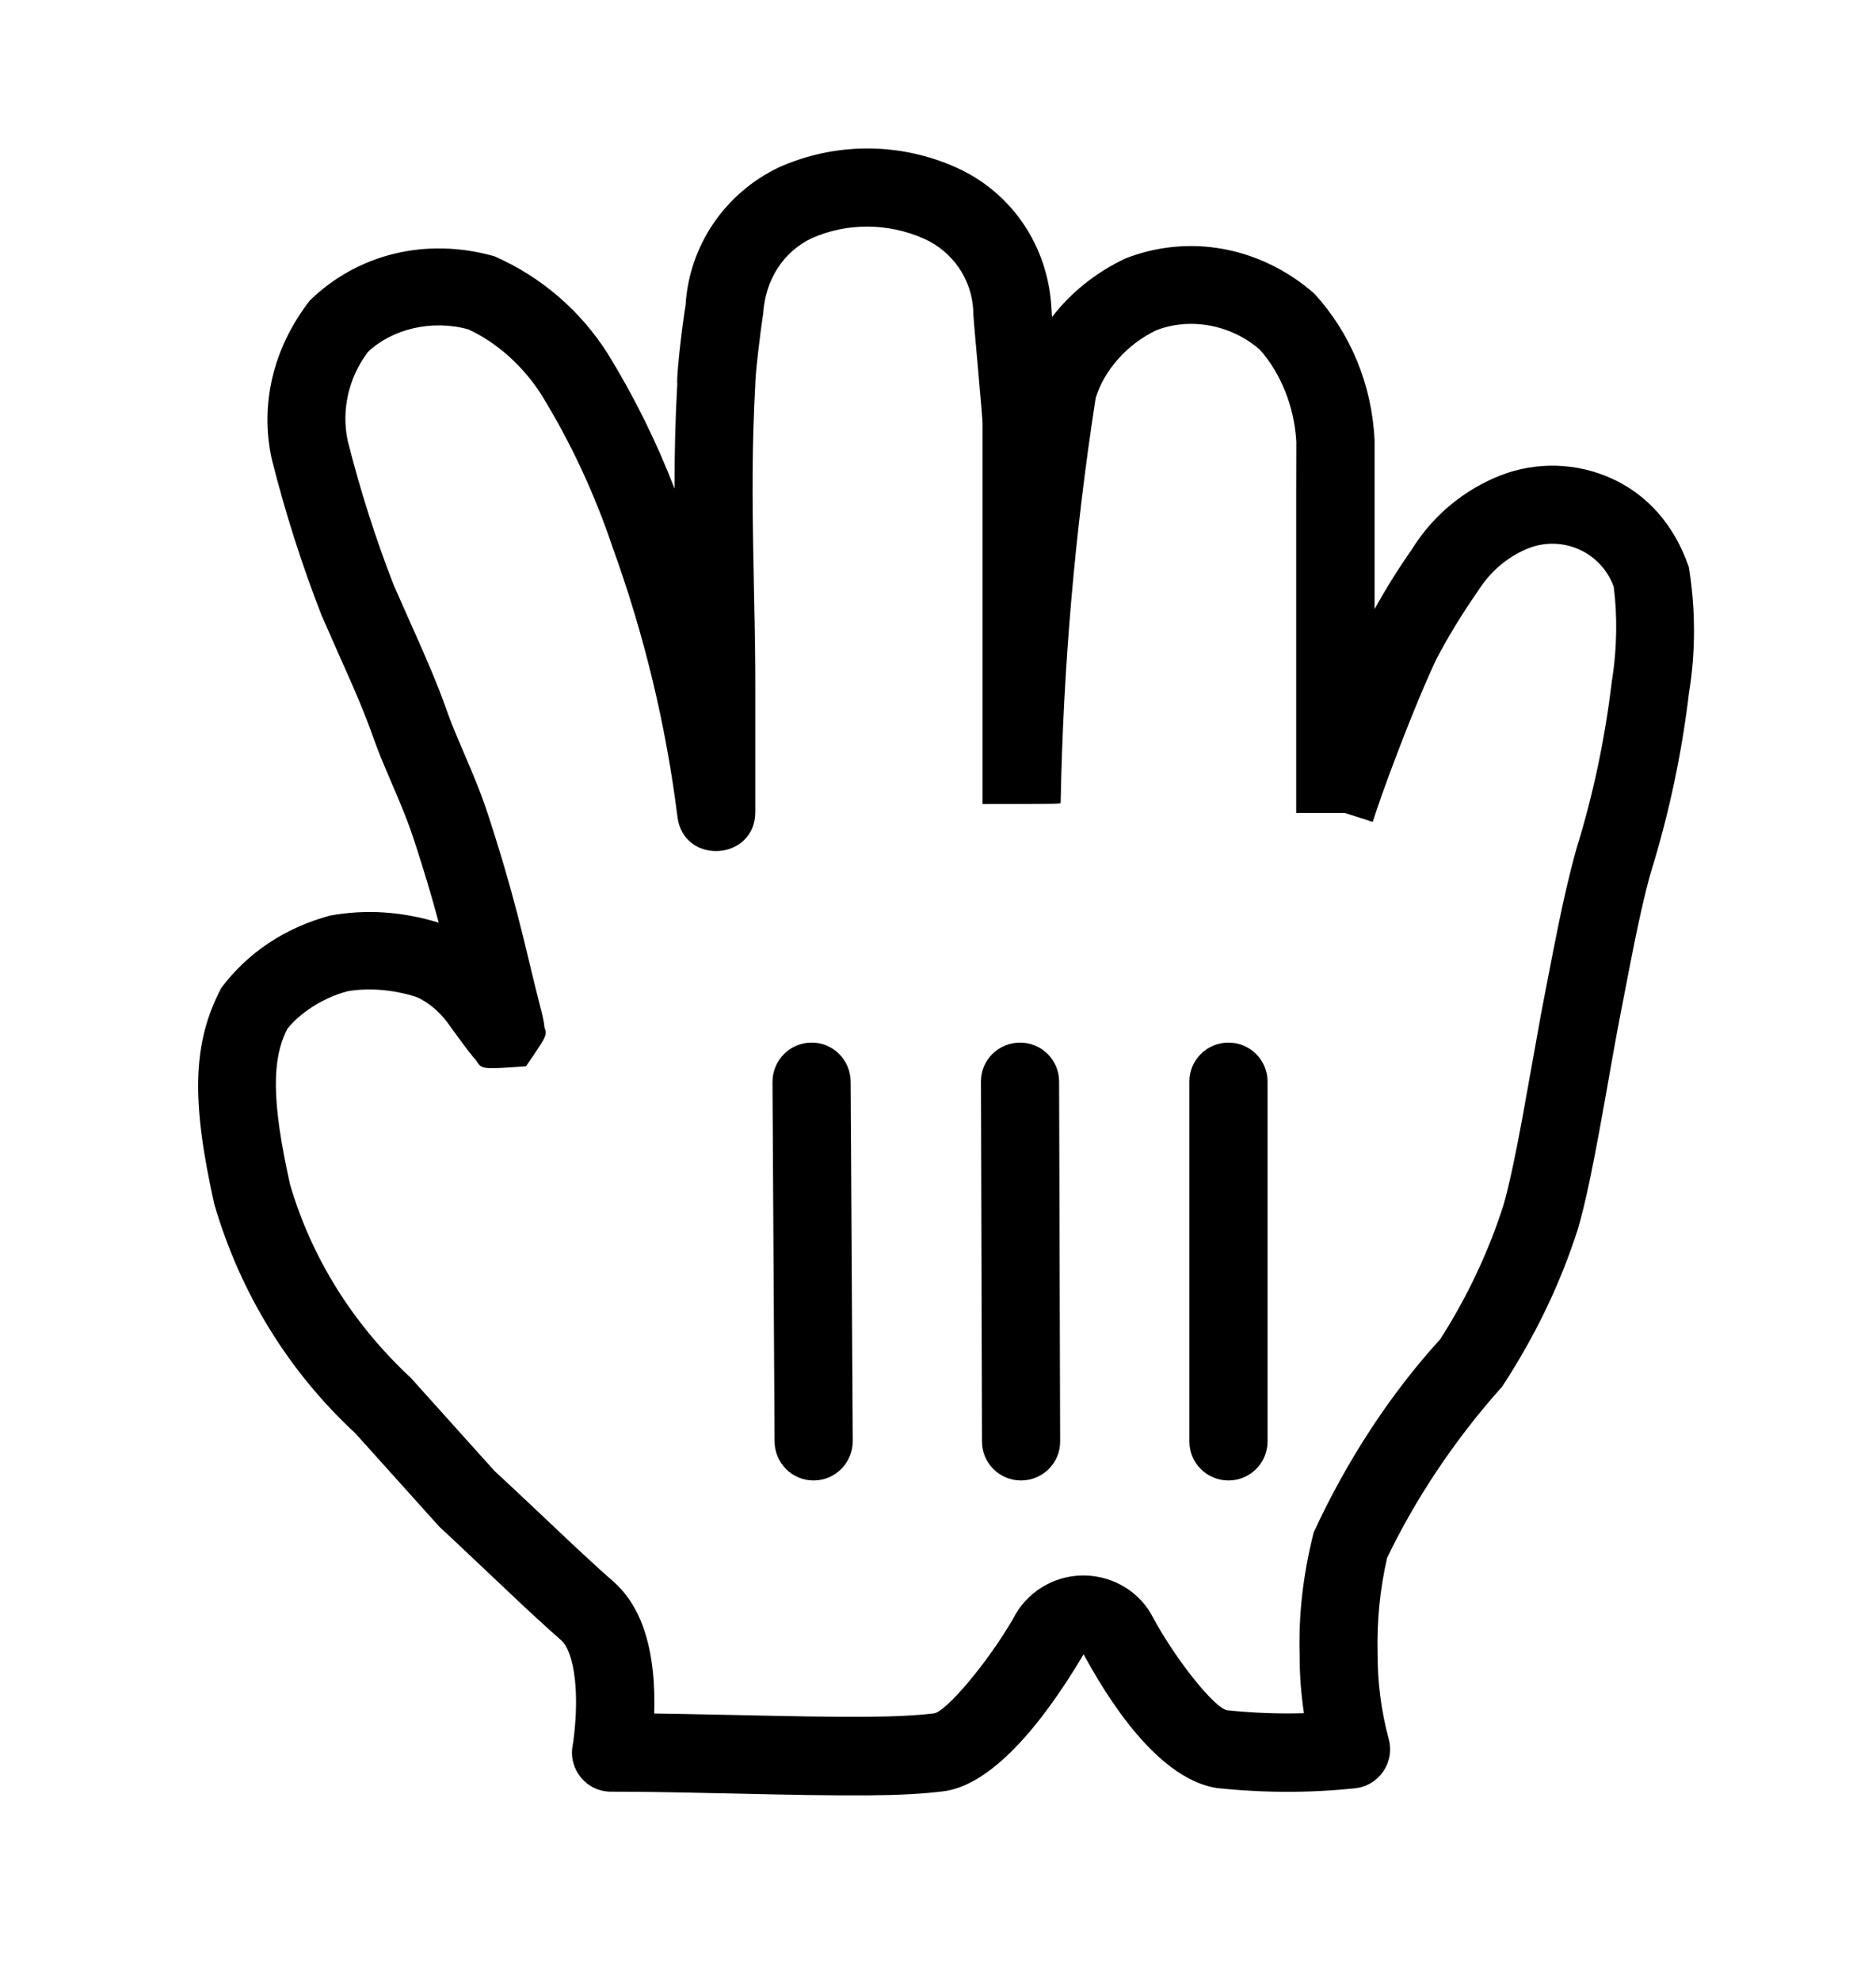 <svg height="19" viewBox="0 0 18 19" width="18" xmlns="http://www.w3.org/2000/svg" xmlns:xlink="http://www.w3.org/1999/xlink"><filter id="filter-1" height="128.8%" width="121.3%" x="-10.6%" y="-5.6%"><feOffset dx="0" dy="1" in="SourceAlpha" result="shadowOffsetOuter1"/><feGaussianBlur in="shadowOffsetOuter1" result="shadowBlurOuter1" stdDeviation=".4"/><feColorMatrix in="shadowBlurOuter1" result="shadowMatrixOuter1" type="matrix" values="0 0 0 0 0   0 0 0 0 0   0 0 0 0 0  0 0 0 0.5 0"/><feMerge><feMergeNode in="shadowMatrixOuter1"/><feMergeNode in="SourceGraphic"/></feMerge></filter><g fill="none" fill-rule="evenodd" filter="url(#filter-1)" transform="translate(.412)"><g fill-rule="nonzero" transform="translate(1)"><path d="m5.46 6.79v-1.18c0-1-.06-1.82 0-2.94 0-.13.06-.59.08-.72.026-.43.282-.813.67-1 .445-.2.955-.2 1.4 0 .399.178.665.564.69 1 0 .11.09 1 .09 1.11v2.17c0 .23 0 1.63 0 1.47.024-1.32.137-2.636.34-3.94.119-.409.406-.747.79-.93.475-.187 1.014-.095 1.4.24.288.316.458.723.48 1.15v1.25 2.12s0 .3 0 .18c.09-.28.19-.54.27-.75s.24-.61.36-.86c.125-.239.266-.469.42-.69.157-.254.392-.451.67-.56.25-.097.529-.089.774.022.245.111.434.316.526.568.06.364.06.736 0 1.1-.067.559-.184 1.112-.35 1.65-.13.45-.27 1.24-.34 1.6s-.23 1.38-.36 1.82c-.156.486-.375.95-.65 1.38-.485.54-.886 1.15-1.19 1.81-.075.328-.109.664-.1 1-.002.311.039.62.12.92-.409.044-.821.044-1.23 0-.39-.06-.87-.84-1-1.08-.064-.129-.196-.21-.34-.21s-.276.081-.34.21c-.22.38-.71 1.07-1.05 1.11-.67.08-2.05 0-3.14 0 0 0 .18-1-.23-1.36s-.83-.78-1.14-1.06l-.83-.92c-.586-.543-1.015-1.234-1.24-2-.21-.94-.19-1.4 0-1.77.201-.268.486-.462.81-.55.294-.053.596-.033.88.06.196.082.366.217.49.39.23.31.3.46.21.12s-.19-.85-.41-1.55-.34-.86-.47-1.23-.3-.72-.5-1.18c-.183-.47-.337-.951-.46-1.44-.089-.409.006-.837.26-1.17.359-.35.877-.483 1.36-.35.379.166.699.441.92.79.298.484.539 1.001.72 1.54.329.871.557 1.777.68 2.7" fill="#fff"/><g fill="#000"><path d="m11.025 6.798v-3.11c0-.24 0-.24.001-.449-.018-.341-.153-.665-.351-.886-.28-.243-.672-.31-.993-.185-.287.137-.502.39-.581.649-.2 1.287-.312 2.587-.336 3.882 0 .012 0 .012-.75.013v-3.653c0-.028-.013-.183-.043-.521-.037-.412-.047-.524-.046-.567-.017-.296-.198-.558-.469-.68-.348-.156-.745-.156-1.083-.005-.266.128-.441.39-.463.719-.029.187-.076.582-.076.683-.031.581-.032 1.034-.015 1.838.001.058.001.058.002.116.01.466.013.684.013.966v1.18c0 .47-.689.513-.747.046-.11-.88-.318-1.745-.623-2.587-.172-.512-.401-1.003-.681-1.459-.181-.286-.443-.511-.703-.629-.355-.098-.735-0-.962.216-.187.246-.257.561-.195.851.119.474.268.94.44 1.382.058.134.266.6.236.532.089.202.151.347.207.492.024.062.046.122.067.181.016.045.016.045.032.087.02.053.041.104.068.168.225.526.244.573.374.987.099.316.18.609.26.932.017.07.128.533.155.634.029.111.044.174.049.232.026.078.026.078-.177.374-.425.031-.425.031-.479-.057-.052-.05-.297-.393-.269-.355-.084-.116-.198-.207-.302-.252-.225-.073-.464-.09-.665-.055-.243.066-.457.212-.575.36-.149.29-.153.689.026 1.493.206.701.599 1.334 1.159 1.855l.803.893c.141.128.717.674.776.729.094.087.179.166.26.239.05.045.05.045.1.088.229.201.342.497.382.857.015.136.018.275.014.413.167.002.357.006.593.011.076.002.076.002.153.003 1.148.026 1.591.026 1.938-.015.113-.013.51-.478.758-.905.128-.256.389-.418.676-.418s.548.162.67.407c.216.399.588.867.71.886.245.026.49.035.736.028-.028-.189-.042-.379-.041-.565-.01-.368.027-.735.134-1.167.319-.694.741-1.336 1.215-1.855.258-.403.463-.837.606-1.284.027-.092.059-.224.094-.39.027-.128.056-.275.087-.443.035-.188.152-.853.171-.952-.032.163.12-.634.17-.875.044-.216.086-.403.126-.561.018-.071.035-.137.054-.203.16-.517.272-1.047.338-1.6.053-.324.053-.655.018-.911-.058-.158-.176-.286-.329-.355-.153-.069-.327-.074-.482-.015-.203.08-.374.223-.5.426-.145.208-.277.425-.389.638-.096.201-.241.55-.348.831-.097.254-.126.332-.175.47-.032.091-.061.177-.089.262l-.269-.086c-.108 0-.257 0-.463 0zm-5.94-4.128c0-.133.049-.55.081-.743.034-.566.371-1.069.891-1.32.543-.244 1.164-.244 1.707-0.0.526.236.878.745.912 1.342 0 .011.002.04.006.092.18-.234.418-.426.702-.561.605-.238 1.292-.12 1.815.336.347.38.551.869.578 1.403v1.623c.112-.202.233-.395.356-.57.199-.323.498-.573.854-.713.344-.133.728-.122 1.064.03.336.153.597.434.741.849.066.404.066.817.002 1.205-.069.582-.191 1.156-.362 1.71-.015.05-.03.107-.046.17-.037.147-.076.323-.118.53-.048.235-.199 1.026-.168.867-.018.091-.133.751-.17.946-.032.173-.062.326-.09.461-.039.184-.075.333-.111.457-.166.517-.398 1.01-.728 1.516-.46.512-.84 1.091-1.104 1.643-.068.297-.099.602-.091.918-.001.277.035.553.107.82.06.223-.093.446-.322.471-.435.046-.874.046-1.327-.002-.48-.074-.929-.638-1.279-1.283-.411.695-.895 1.261-1.35 1.315-.398.048-.847.048-2.043.02-.076-.002-.076-.002-.152-.003-.442-.01-.72-.014-.989-.014-.234 0-.41-.211-.369-.441.004-.019.01-.061.016-.118.019-.174.024-.356.006-.518-.021-.192-.071-.323-.131-.375-.053-.047-.053-.047-.106-.094-.085-.077-.174-.158-.271-.249-.065-.06-.634-.601-.794-.748l-.806-.896c-.636-.589-1.1-1.338-1.351-2.193-.22-.984-.215-1.542.066-2.077.251-.335.607-.576 1.043-.694.34-.062.689-.041 1.044.068-.051-.189-.104-.373-.165-.566-.12-.383-.133-.414-.348-.917-.031-.072-.055-.132-.079-.195-.019-.051-.019-.051-.039-.106-.018-.052-.038-.104-.059-.159-.051-.132-.108-.267-.193-.459.031.071-.178-.4-.243-.55-.189-.485-.347-.98-.477-1.497-.112-.517.008-1.056.365-1.518.454-.443 1.11-.612 1.772-.425.447.196.826.521 1.089.937.253.411.467.845.639 1.291-0-.362.008-.668.027-1.014z"/><path d="m10.75 12.826v-3.452c0-.207-.168-.374-.375-.374s-.375.167-.375.374v3.452c0 .207.168.374.375.374s.375-.167.375-.374z"/><path d="m8.76 12.826-.01-3.454c-.001-.206-.169-.373-.376-.372-.207.001-.375.168-.374.374l.01 3.454c.001.206.169.373.376.372s.375-.168.374-.374z"/><path d="m6 9.38.02 3.445c.001.209.17.377.377.375.207-.001.374-.171.373-.38l-.02-3.445c-.001-.209-.17-.377-.377-.375-.207.001-.374.171-.373.38z"/></g></g></g></svg>